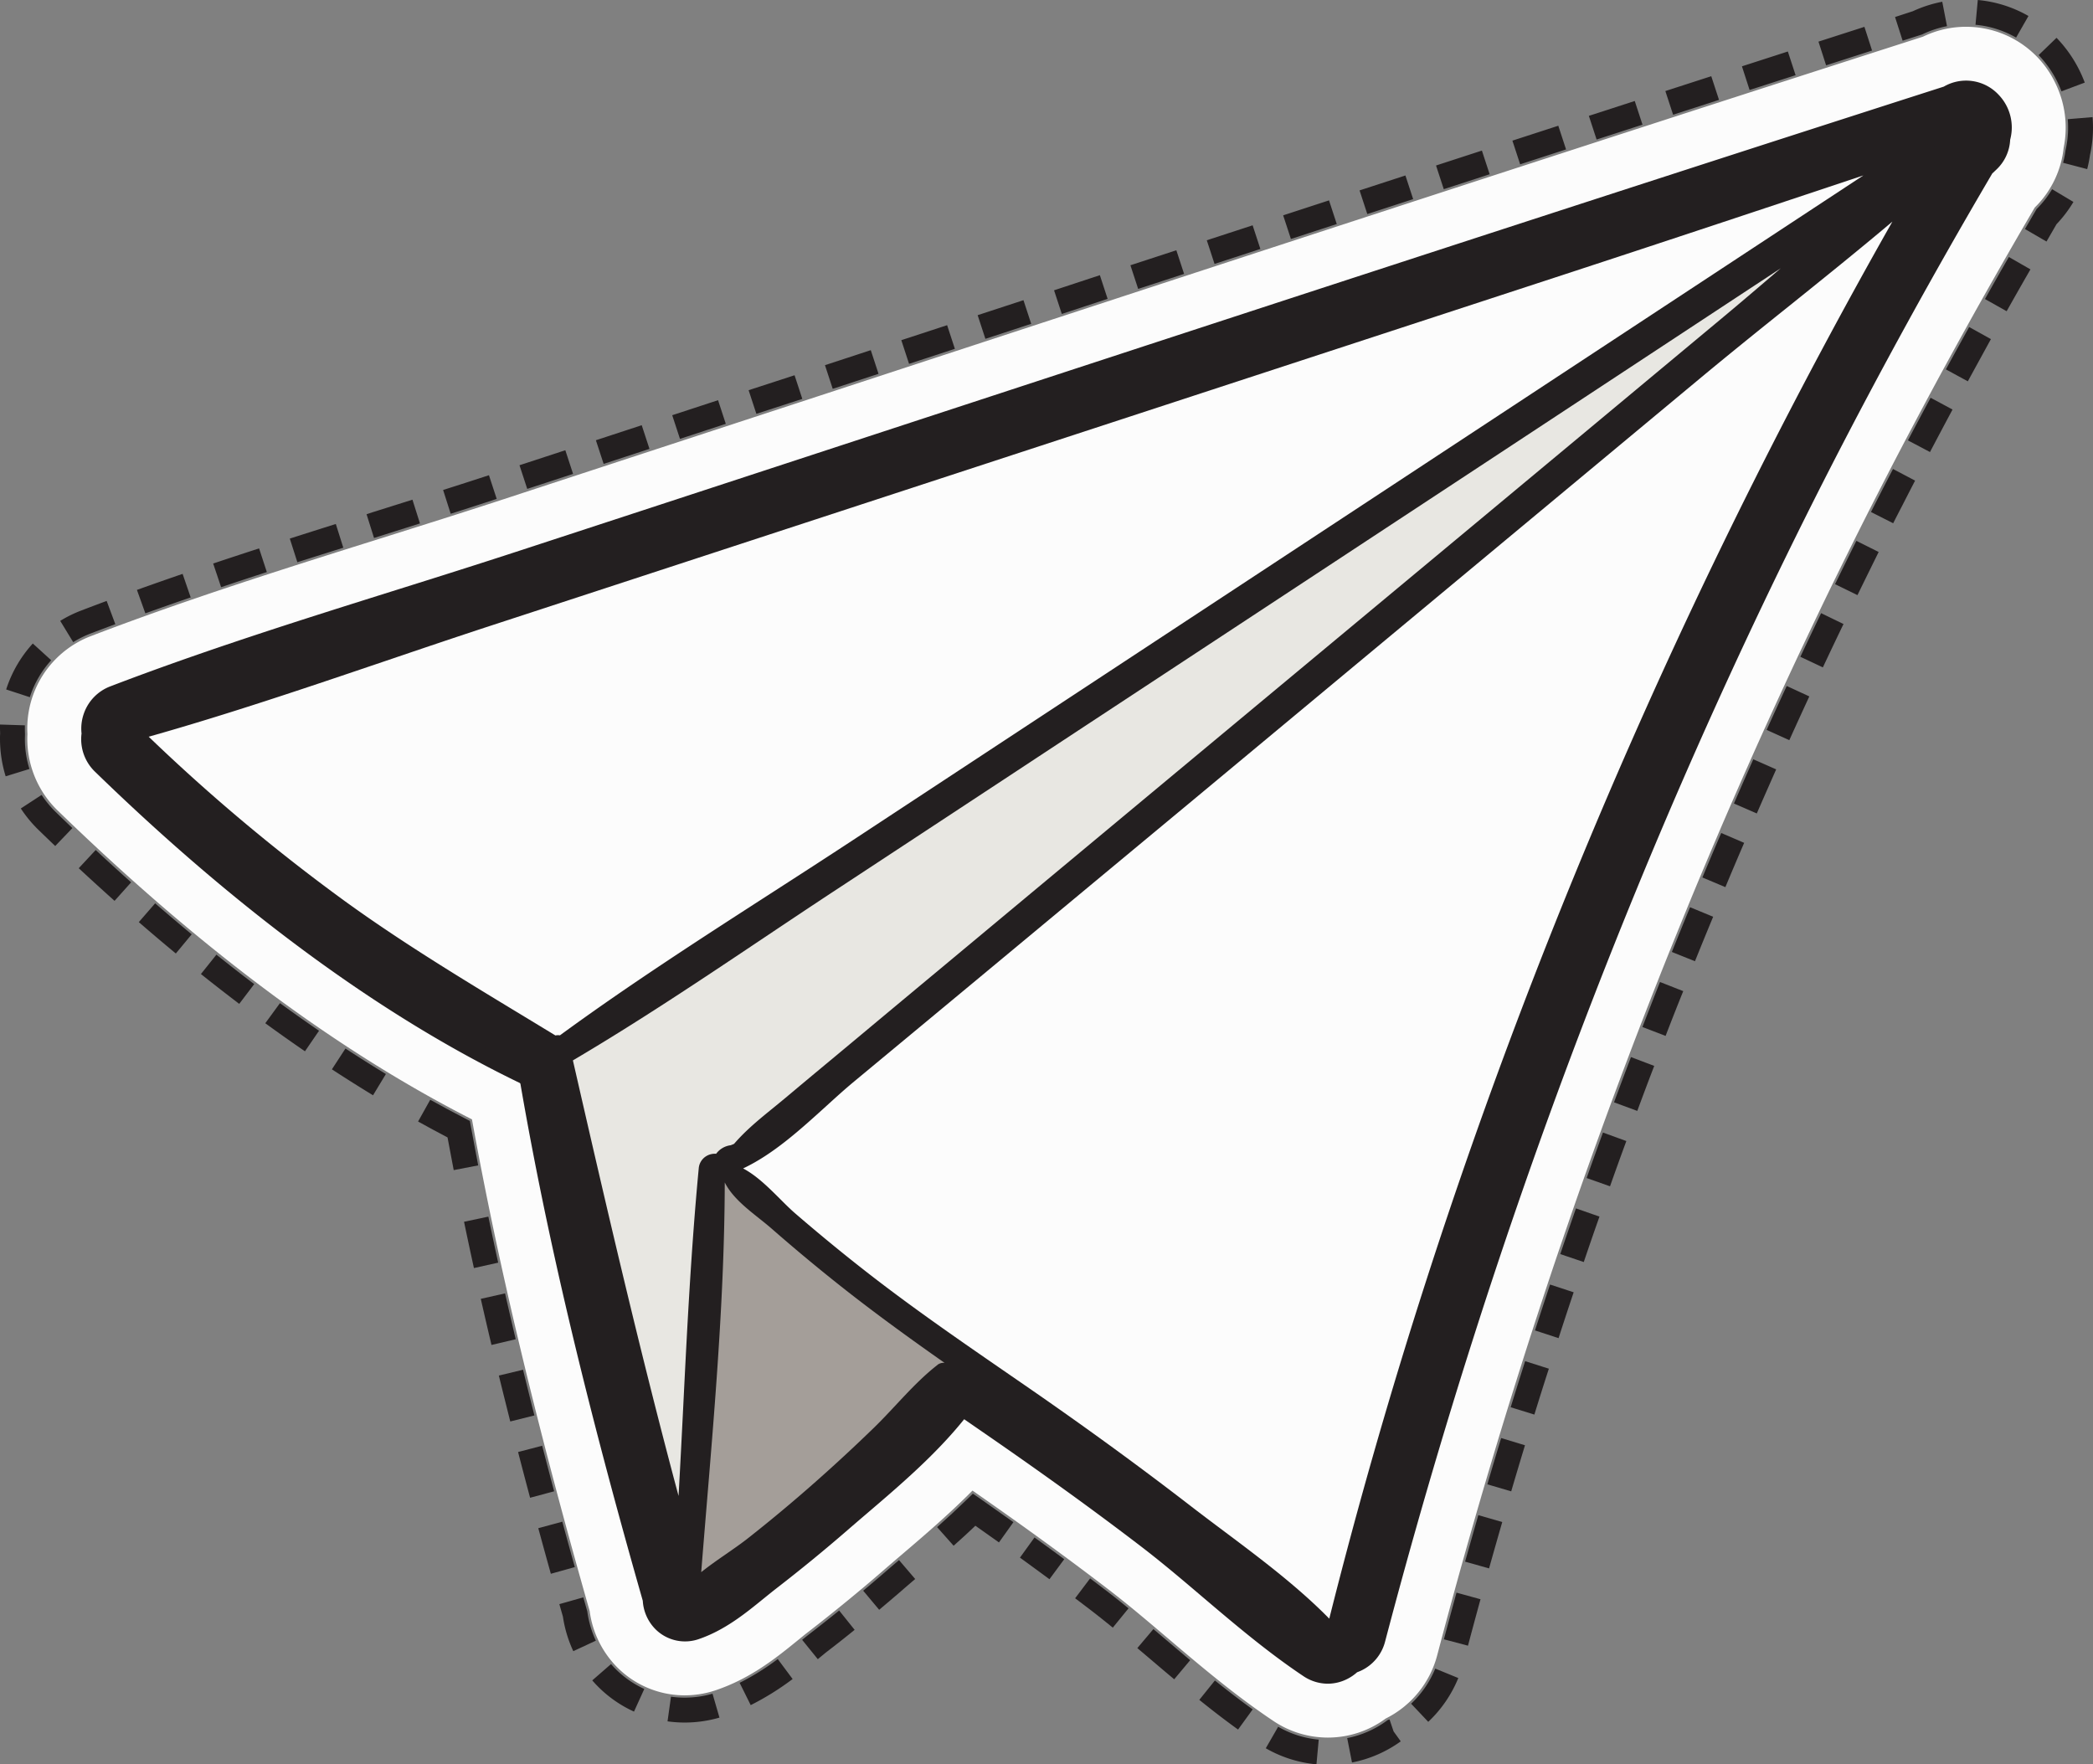 <svg xmlns="http://www.w3.org/2000/svg" width="1080" height="910.39" viewBox="0 0 1080 910.39"><rect x="0" y="0" width="1080" height="910.39" fill="#808080" stroke="none"/><g id="Слой_2" data-name="Слой 2"><g id="Pop03_135554822"><g id="Pop03_135554822-2" data-name="Pop03_135554822"><path d="M492.07 797.6l-8.53-9.6c5.47-4.86 10.26-9.3 14.65-13.57l3.81-3.7 4.35 3c5.72 4 11.3 7.94 16.58 11.71l-7.46 10.45c-3.91-2.79-8-5.68-12.17-8.61C499.84 790.6 496.14 794 492.07 797.6z" fill="#231f20"/><path d="M353.39 888.83a63.45 63.45.0 0 1-8.94-.62l1.78-12.72a51.41 51.41.0 0 0 21.43-1.55l3.59 12.34A64.35 64.35.0 0 1 353.39 888.83zm-26.24-5.64a63 63 0 0 1-21.54-16.11l9.69-8.43a50.16 50.16.0 0 0 17.16 12.84zm60.22-3.35-5.71-11.51a128.58 128.58.0 0 0 19.67-12.26L409 866.38A141.15 141.15.0 0 1 387.37 879.84zM422 856.15l-8.09-10c1.46-1.18 2.91-2.35 4.36-3.47 4.94-3.82 9.9-7.74 14.74-11.65L441 841c-4.92 4-10 8-15 11.82C424.7 853.92 423.33 855 422 856.15zM295.82 852a64.66 64.66.0 0 1-5.35-17.8c-.61-2.17-1.23-4.32-1.84-6.47l12.36-3.5c.65 2.28 1.3 4.56 1.95 6.86l.12.42.06.44a52.56 52.56.0 0 0 4.34 14.64zm157.84-21.35-8.25-9.85c3.68-3.09 7.37-6.23 11-9.35 2.44-2.13 4.95-4.27 7.49-6.44l8.34 9.76c-2.51 2.15-5 4.27-7.41 6.38C461.15 824.31 457.4 827.51 453.66 830.65zM284.24 812.07c-2.2-7.87-4.38-15.79-6.48-23.52l12.4-3.37c2.09 7.71 4.26 15.59 6.45 23.44zm-10.71-39.23c-2.11-7.91-4.2-15.85-6.2-23.6L279.77 746c2 7.72 4.07 15.63 6.17 23.51zM263.3 733.48c-2-8-4-15.93-5.89-23.69l12.48-3c1.89 7.72 3.86 15.66 5.86 23.58zM253.61 694c-1.9-8-3.75-16-5.52-23.79l12.53-2.83c1.75 7.74 3.6 15.7 5.49 23.66zm-9.06-39.68c-1.75-8-3.47-16-5.1-23.89L252 627.78c1.62 7.81 3.32 15.8 5.07 23.75z" fill="#231f20"/><path d="M234.12 603.78c-1.09-5.64-2.16-11.3-3.19-16.87-5.08-2.66-10.18-5.42-15.2-8.21L222 567.48c5.83 3.24 11.77 6.43 17.66 9.48l2.8 1.45.56 3.1c1.19 6.52 2.44 13.19 3.73 19.83z" fill="#231f20"/><path d="M679.3 910.39a64 64 0 0 1-26.15-8.29L659.54 891a51.34 51.34.0 0 0 20.93 6.64zm18.34-.94-2.48-12.6a51 51 0 0 0 20.13-8.74l.79-.57.93-.31 2.09 6.18 3.69 5.13A63.9 63.9.0 0 1 697.64 909.45zm-58.79-17c-6.34-4.57-12.89-9.58-20-15.32l8.05-10c7 5.6 13.34 10.48 19.5 14.91zm98.12-4-8.82-9.34A51.81 51.81.0 0 0 740.6 861l11.89 4.87A64.4 64.4.0 0 1 737 888.45zM605.9 866.51q-6.17-5.16-12.18-10.29l-.45-.38-6.4-5.42 8.29-9.81 6.42 5.44.45.38q6 5.09 12.11 10.23zm151.58-17.33-12.42-3.3c2.13-8 4.32-16.11 6.51-24.07l12.38 3.4C761.78 833.14 759.6 841.21 757.48 849.18zm-183.27-9.31c-4.1-3.35-7.81-6.29-11.32-9q-4-3.06-8.12-6.16l7.74-10.26q4.14 3.13 8.18 6.22c3.63 2.77 7.43 5.79 11.64 9.23zm-32.68-25c-5-3.66-10.09-7.41-15.23-11.13l7.52-10.41c5.18 3.75 10.34 7.52 15.34 11.21zm226.84-5.57L756 805.81c2.23-8 4.53-16 6.82-24l12.35 3.56C772.88 793.32 770.59 801.35 768.37 809.27zm11.43-39.76-12.33-3.63c2.34-7.92 4.74-16 7.14-23.88l12.29 3.73C784.51 753.62 782.12 761.62 779.8 769.51zm12-39.6-12.28-3.8c2.44-7.87 4.95-15.88 7.46-23.78l12.24 3.89C796.67 714.09 794.17 722.06 791.75 729.91zm12.48-39.44-12.22-4c2.54-7.86 5.16-15.82 7.77-23.68l12.19 4C809.37 674.71 806.76 682.64 804.23 690.47zm13-39.27-12.17-4.12c2.66-7.84 5.38-15.77 8.1-23.58l12.13 4.23C822.59 635.5 819.88 643.4 817.24 651.2zm13.54-39.08-12.11-4.29c2.77-7.83 5.61-15.73 8.42-23.46l12.07 4.38C836.36 596.46 833.54 604.32 830.78 612.12zm14.07-38.9-12.05-4.45c2.87-7.75 5.81-15.61 8.75-23.35l12 4.56C850.63 557.69 847.7 565.51 844.85 573.22zm-652.41-8.08c-7-4.28-14.17-8.78-21.22-13.39l7-10.75c6.93 4.53 13.95 9 20.87 13.16zm-35.12-22.7c-6.78-4.65-13.67-9.52-20.47-14.48l7.57-10.37c6.69 4.88 13.48 9.68 20.16 14.25zm702.14-7.92-12-4.62c3-7.71 6-15.52 9.06-23.22l12 4.72C865.46 519.07 862.42 526.85 859.46 534.52zM123.44 518c-6.54-5-13.19-10.13-19.76-15.4l8-10c6.49 5.2 13 10.31 19.5 15.2zM874.61 496l-11.92-4.79c3.09-7.68 6.24-15.45 9.39-23.09L884 473.05C880.83 480.66 877.68 488.39 874.61 496zm-783.88-4c-6.32-5.23-12.74-10.67-19.1-16.19l8.42-9.7c6.28 5.45 12.63 10.83 18.87 16zM59.11 464.84C53 459.37 46.77 453.69 40.63 448l8.75-9.4c6.07 5.65 12.23 11.27 18.29 16.68zm831.19-7.07-11.85-5c3.18-7.62 6.45-15.34 9.71-22.95L9e2 434.91C896.72 442.49 893.47 450.18 890.3 457.77zM28.49 436.54q-4.29-4.1-8.6-8.28a66 66 0 0 1-9.15-11.09l10.73-7a53.75 53.75.0 0 0 7.38 8.92q4.26 4.14 8.51 8.2zm878-16.81-11.77-5.13c3.29-7.57 6.67-15.25 10-22.81L916.52 397C913.17 404.54 909.81 412.18 906.52 419.73zM2.92 400.58A65.62 65.62.0 0 1 0 381.3c0-.82.0-1.65.05-2.47S0 376.89.0 375.93q0-1 0-2.07l12.84.41c0 .55.0 1.1.0 1.66.0.85.0 1.71.06 2.56v.59c0 .74-.05 1.48-.05 2.22a52.45 52.45.0 0 0 2.34 15.49zM923.3 381.92l-11.71-5.29c3.4-7.52 6.89-15.14 10.37-22.67l11.66 5.39C930.15 366.85 926.68 374.44 923.3 381.92zM15.4 359.76l-12.22-4c.13-.4.27-.8.4-1.2a64.52 64.52.0 0 1 13.35-22.51l9.5 8.64a51.7 51.7.0 0 0-10.7 18.06zm925.21-15.39L929 338.9c3.53-7.49 7.13-15.07 10.71-22.51L951.26 322C947.7 329.36 944.12 336.9 940.61 344.37zm-902.83-13-6.71-11a64.89 64.89.0 0 1 10.87-5.35c4.29-1.64 8.7-3.31 13.1-4.94l4.47 12c-4.36 1.62-8.72 3.27-13 4.9A52.71 52.71.0 0 0 37.78 331.35zM75 316.48l-4.34-12.09c7.54-2.7 15.47-5.49 23.57-8.27l4.17 12.15C90.39 311 82.51 313.8 75 316.48zm883.44-9.41-11.54-5.64c3.63-7.44 7.34-15 11-22.35l11.5 5.74C965.78 292.17 962.09 299.66 958.47 307.07zM114.1 303 110 290.78c7.54-2.53 15.29-5.08 23.69-7.81l4 12.22C129.32 297.91 121.6 300.45 114.1 303zm39.35-12.85-3.91-12.24q11.91-3.81 23.74-7.54l3.87 12.25Q165.35 286.32 153.45 290.11zM193 277.6l-3.85-12.25 3-1 20.68-6.51 3.87 12.25L196 276.64zM976.89 270l-11.46-5.81q2.36-4.64 4.72-9.27 3.3-6.45 6.65-12.92L988.2 248q-3.33 6.43-6.61 12.85Q979.22 265.41 976.89 270zm-744.34-4.93-3.9-12.24c8.67-2.76 16.4-5.25 23.65-7.62l4 12.22C249 259.84 241.24 262.34 232.55 265.11zm39.51-12.8-4-12.21 23.65-7.74 4 12.21zm39.42-12.9-4-12.21 23.65-7.75 4 12.21zm684.39-6.13-11.37-6c3.81-7.24 7.75-14.65 11.71-22l11.31 6.08C1003.58 218.69 999.66 226.07 995.87 233.28zm-645-6.78-4-12.21 23.65-7.75 4 12.21zm39.42-12.92-4-12.2L410 193.63l4 12.2zm39.4-12.91-4-12.2 23.64-7.75 4 12.21zm585.68-3.89-11.28-6.14c3.94-7.23 8-14.59 12-21.86l11.23 6.24C1023.35 182.26 1019.32 189.58 1015.4 196.78zm-546.29-9-4-12.21 23.64-7.74 4 12.21zm39.39-12.9-4-12.21 23.64-7.74 4 12.2zM547.9 162l-4-12.21L567.54 142l4 12.21zm487.55-1.4-11.19-6.3c4-7.16 8.17-14.46 12.32-21.69l11.14 6.39C1043.59 146.17 1039.46 153.44 1035.45 160.57zM587.3 149.08l-4-12.21L607 129.13l4 12.21zm39.41-12.89-4-12.21 23.65-7.72 4 12.21zM1056 124.63l-11.11-6.45q2.8-4.83 5.63-9.65l.4-.69.56-.56a50.94 50.94.0 0 0 7.42-9.66l11 6.58a64.58 64.58.0 0 1-8.72 11.48Q1058.6 120.15 1056 124.63zm-389.88-1.31-4-12.21 23.66-7.72 4 12.21zm39.42-12.86-4-12.21 23.66-7.71 4 12.21zM745 97.62 741 85.4l23.67-7.7 4 12.22zm332-10.36L1064.57 84a52.94 52.94.0 0 0 1.2-6.07l.1-.55a52.51 52.51.0 0 0 1.28-11.53c0-1.45-.06-2.91-.18-4.35l12.81-1.06c.14 1.79.22 3.61.22 5.41a65.49 65.49.0 0 1-1.54 14.1A66.81 66.81.0 0 1 1077 87.26zM784.41 84.79l-4-12.22 23.68-7.69 4 12.22zM823.86 72l-4-12.22 23.68-7.67 4 12.22zM863.33 59.2l-4-12.22 23.69-7.66 4 12.22zm200.4-12.07a54.81 54.81.0 0 0-11.79-18.69l9.24-8.93A66.75 66.75.0 0 1 1073 36.29a68 68 0 0 1 2.75 6.33zM902.8 46.44l-3.95-12.22 23.69-7.65 4 12.23zm39.48-12.73-3.94-12.23 23.71-7.63L966 26.08zM981.77 21 977.85 8.78l9.21-3A65.22 65.22.0 0 1 1002.22.9l2.44 12.61a52.39 52.39.0 0 0-12.49 4.1l-.38.18zm58.55-1.6a51.41 51.41.0 0 0-20.95-6.61L1020.55.0a64.19 64.19.0 0 1 26.15 8.25z" fill="#231f20"/><path d="M685.19 896.59A50.41 50.41.0 0 1 657.05 888c-19.65-13.14-37.32-28.13-54.4-42.63-10.77-9.14-20.94-17.77-31.21-25.62-20.89-16-43.75-32.61-69.63-50.61-12 12.09-24.69 23-36.56 33.1-3.29 2.81-6.53 5.58-9.68 8.31-12.14 10.54-25 21.05-38.1 31.21-2 1.5-3.89 3.09-5.86 4.69-10.77 8.75-24.17 19.63-42.37 25.74a49.8 49.8.0 0 1-15.85 2.6 49 49 0 0 1-39.29-19.53 50.64 50.64.0 0 1-9.84-24c-27.67-97.09-47.16-178.45-60.72-253.66C173.11 541.67 103 489.34 29.7 418.17a51.35 51.35.0 0 1-15.54-39.38A51 51 0 0 1 47 328.19c49.36-18.91 100.23-34.91 149.42-50.37 20.87-6.57 42.46-13.35 63.41-20.21Q341 231 422.2 204.43C608.9 143.26 801.9 80 992.26 18.93a51 51 0 0 1 68.14 23.62 52 52 0 0 1 4.45 33.74 50.17 50.17.0 0 1-14.9 30.78c-28.87 49.25-56.06 98.79-80.89 147.33-95.27 186.31-171.8 388.1-227.47 599.78A50.87 50.87.0 0 1 715 886.78 50.21 50.21.0 0 1 685.19 896.59z" fill="#fcfcfc"/><path d="M685.19 868.79a22.68 22.68.0 0 1-12.65-3.92c-18.36-12.27-35.41-26.74-51.9-40.73-11-9.38-21.47-18.23-32.31-26.52C564.27 779.21 537.67 760 507 738.87l-9.48-6.55c-14.69 18.31-33.43 34.32-50.32 48.74-3.34 2.86-6.64 5.68-9.84 8.46-11.74 10.19-24.15 20.36-36.89 30.21-2.05 1.59-4.15 3.3-6.38 5.1-9.49 7.72-20.25 16.46-33.68 21a21.63 21.63.0 0 1-21.8-4.78A22.69 22.69.0 0 1 331.68 826c-29.45-103.1-49.59-188.17-63.15-266.81l-.27-.35c-71.08-34.31-144.79-88.31-219.18-160.58a23.27 23.27.0 0 1-7-19.76 23.4 23.4.0 0 1 1.15-10.2A23.16 23.16.0 0 1 56.9 354.17c48.59-18.62 99-34.48 147.83-49.82 21-6.59 42.61-13.4 63.72-20.31q81.23-26.57 162.44-53.19C618.26 169.46 812 106 1003 44.7a22.93 22.93.0 0 1 28.45 4.36 24.32 24.32.0 0 1 5.81 23 22.56 22.56.0 0 1-7.11 15.44c-.69.67-1.4 1.32-2.12 2C998.11 140.37 970 191.57 944.3 241.73 848.12 429.82 770.87 633.5 714.7 847.11a22.85 22.85.0 0 1-12.52 15c-.63.28-1.26.54-1.9.77a23.4 23.4.0 0 1-5.11 3.48A22.26 22.26.0 0 1 685.19 868.79zm-317.87-40.4v0zM492 688.35a18.05 18.05.0 0 1 10.36 3.26c7.33 5.12 15.33 10.67 25.18 17.46 31.17 21.47 58.26 41 82.8 59.81 11.57 8.84 22.84 18.41 33.74 27.66 13 11.06 25.47 21.62 38.36 31.07 56.6-212.35 133.84-415 229.65-602.35 23.19-45.33 48.38-91.47 75-137.45C805 146.36 620.69 206.75 442.16 265.24q-81.23 26.61-162.46 53.2c-21.3 7-43.07 13.81-64.11 20.43-43.24 13.59-87.79 27.6-130.79 43.48 69.91 66.31 138.69 115.55 204.6 146.43a18 18 0 0 1 7.81 7 18.11 18.11.0 0 1 5.85 10.54c12.8 76 31.87 158 59.83 257 2.79-2.1 5.59-4.38 8.36-6.63 2.29-1.86 4.66-3.78 7.06-5.63 12.19-9.44 24.07-19.17 35.3-28.92 3.28-2.84 6.65-5.72 10.07-8.64 18.63-15.92 37.87-32.35 50.51-50.4A18.08 18.08.0 0 1 492 688.35zm518.5-627h0z" fill="#231f20"/><path d="M1011.53 60.67l-1 .7a3.63 3.63.0 0 0-.64.13c-245.61 78.8-490.6 159.55-735.76 239.74-70.15 22.95-141.8 43.42-210.72 69.84a5.15 5.15.0 0 0-2.62 7.53 5.19 5.19.0 0 0 .95 6.63c64.14 62.31 138.54 121.74 220 159.93a4.27 4.27.0 0 0 3.48 4.18c15.57 92.44 38.7 183.69 64.47 273.74a3.7 3.7.0 0 0 .19.5c-.75 2.72 1.45 6.16 4.77 5 13-4.36 24-14.9 34.74-23.22q18.45-14.28 36.1-29.57c22.43-19.47 49.51-40.74 65.84-65.73a4.25 4.25.0 0 0 .66-3.68q12.6 8.8 25.27 17.53c27.8 19.14 55.26 38.76 82.08 59.28 28 21.4 54.07 47.06 83.27 66.58 3.63 2.43 7.25-.8 7.44-4.29 2.61 1.28 6.19.61 7.16-3 55.36-210.54 131.84-415.12 231-609Q968.62 154.44 1013.8 78c1.29-1.19 2.62-2.35 3.88-3.56a4.79 4.79.0 0 0 1.18-5.22C1022.3 64.65 1017.12 57 1011.53 60.67z" fill="#fcfcfc"/><path d="M1011.53 60.67l-1 .7a3.63 3.63.0 0 0-.64.13c-245.61 78.8-490.6 159.55-735.76 239.74-70.15 22.95-141.8 43.42-210.72 69.84a5.15 5.15.0 0 0-2.62 7.53 5.19 5.19.0 0 0 .95 6.63c64.14 62.31 138.54 121.74 220 159.93a4.27 4.27.0 0 0 3.48 4.18c15.57 92.44 38.7 183.69 64.47 273.74a3.7 3.7.0 0 0 .19.5c-.75 2.72 1.45 6.16 4.77 5 13-4.36 24-14.9 34.74-23.22q18.45-14.28 36.1-29.57c22.43-19.47 49.51-40.74 65.84-65.73a4.25 4.25.0 0 0 .66-3.68q12.6 8.8 25.27 17.53c27.8 19.14 55.26 38.76 82.08 59.28 28 21.4 54.07 47.06 83.27 66.58 3.63 2.43 7.25-.8 7.44-4.29 2.61 1.28 6.19.61 7.16-3 55.36-210.54 131.84-415.12 231-609Q968.62 154.44 1013.8 78c1.29-1.19 2.62-2.35 3.88-3.56a4.79 4.79.0 0 0 1.18-5.22c3.44-4.54-1.74-12.19-7.33-8.52" fill="#231f20"/><path d="M685.2 860.88a14.79 14.79.0 0 1-8.27-2.57c-18-12-34.86-26.34-51.18-40.19-10.63-9-21.63-18.35-32.62-26.77-24.17-18.48-50.88-37.78-81.67-59l-15.65-10.82c-14.69 20.15-35.34 37.79-53.75 53.51-3.37 2.88-6.68 5.7-9.89 8.5-11.63 10.1-23.93 20.17-36.55 29.93-2.13 1.65-4.26 3.38-6.52 5.22-9 7.29-19.15 15.55-31.22 19.61a13.55 13.55.0 0 1-13.85-3 14.71 14.71.0 0 1-4.51-10.61c-29.78-104.2-50-189.9-63.6-269.11a14.62 14.62.0 0 1-2.33-3c-70.9-33.89-144.56-87.72-219-160a15.46 15.46.0 0 1-4.55-14 15.7 15.7.0 0 1 .61-7.69 15.3 15.3.0 0 1 9.08-9.28c48.37-18.54 98.7-34.37 147.38-49.68 21-6.59 42.65-13.41 63.8-20.33Q352.14 265 433.35 238.35C621 176.87 815 113.3 1006.24 51.94a15.2 15.2.0 0 1 19.43 2.51 16.44 16.44.0 0 1 3.7 16.42 14.85 14.85.0 0 1-4.7 11c-.8.76-1.67 1.55-2.54 2.34l-.31.28c-30.21 51.34-58.65 103-84.55 153.67C840.84 426.73 763.38 631 707.07 845.1A15 15 0 0 1 698.9 855a14.67 14.67.0 0 1-2.8.95 15.13 15.13.0 0 1-4.47 3.42A14.34 14.34.0 0 1 685.2 860.88zM473.36 681l24.46 17.08c7.35 5.13 15.36 10.68 25.22 17.49 31.07 21.39 58.05 40.88 82.49 59.58 11.4 8.72 22.6 18.22 33.43 27.41 13.39 11.37 27.17 23.06 41.37 33.28l.33-6.22 8.32 4C745.52 620.38 822.93 416.92 919.1 228.85c26.11-51 54.77-103.14 85.2-154.86C815.79 134.52 624.65 197.14 439.7 257.74q-81.22 26.61-162.45 53.2c-21.26 7-43 13.79-64 20.4C166.71 346 118.68 361.07 72.58 378.49v0l-1.15 2c73.24 70.74 145.43 123 214.61 155.44l5.59 2.62.06 1.34 2.31.3 1.26 7.47c13.29 78.9 33.31 164.24 63 268.24 6.14-3.4 12.14-8.28 18-13 2.25-1.83 4.58-3.73 6.91-5.52 12.31-9.53 24.3-19.35 35.65-29.2 3.25-2.83 6.61-5.7 10-8.6 19.36-16.53 39.35-33.61 52.56-52.9zM1010.65 67v0z" fill="#231f20"/><path d="M286.31 537.09C249.13 514.4 211.7 492.57 176.37 467A965.18 965.18.0 0 1 71.78 378.88C132.7 361.94 192.6 340 252.68 320.35l186.5-61L806.41 139.19q86.54-28.31 172.82-57.27L443.61 434.29C392.14 468.15 339.19 500.62 289.46 537a3.7 3.7.0 0 0-3.15.07" fill="#fcfcfc"/><path d="M289.72 540l-1.4-.69a1.2 1.2.0 0 0-.94.09l-1.24.57-1.16-.71q-9.27-5.65-18.55-11.26c-30.49-18.47-62-37.56-91.56-59A974.08 974.08.0 0 1 70 380.71l-3.2-3.09 4.29-1.2c42.24-11.74 84.67-26.13 125.71-40 18-6.12 36.72-12.45 55.09-18.46L805.61 136.77C865.09 117.31 925.3 97.22 978.42 79.5l18.52-6.17L980.63 84.06Q712.82 260.24 445 436.42c-14.47 9.52-29.3 19.09-43.64 28.34C364.64 488.45 326.66 513 291 539.08zm-213-159.86a966.49 966.49.0 0 0 101.1 84.75c29.38 21.29 60.81 40.33 91.21 58.74q8.79 5.32 17.58 10.67a6.26 6.26.0 0 1 2.32-.07c35.52-26 73.19-50.25 109.63-73.76 14.34-9.24 29.16-18.8 43.6-28.31L961.52 90.52c-48.39 16.14-101.64 33.86-154.32 51.1L253.48 322.77c-18.35 6-37 12.33-55 18.44C158.72 354.68 117.7 368.58 76.76 380.14z" fill="#231f20"/><path d="M292.71 545.91c47.17-27.68 92.25-59.32 138-89.33q71-46.66 142-93.41l284-186.81 94.63-62.25C930.48 131.71 910 149.69 889.19 167Q826.37 219.22 763.6 271.48 638 376 512.43 480.5l-68.9 57.4q-18.45 15.38-36.91 30.77c-9 7.56-18.76 14.66-26.33 23.66-.92.39-1.82.82-2.77 1.12a8.25 8.25.0 0 0-6.74 4.76 5.75 5.75.0 0 0-7.72 4.93c-5.76 61.23-7.53 123-11.3 184.55-21.89-80.07-40.49-160.87-59.05-241.78" fill="#e8e7e2"/><path d="M353.37 803.22l-4.07-14.86c-22.37-81.81-41.87-166.85-59.08-241.88l-.41-1.83 1.61-.94c34.06-20 67.58-42.41 1e2-64.1 12.38-8.29 25.2-16.86 37.84-25.17q45.32-29.76 90.6-59.58L571.25 361l200.5-131.9L949.85 112l3 4.08c-8.16 6.92-16.42 14-24.41 20.88-12.31 10.58-25 21.52-37.67 32q-36.41 30.27-72.77 60.54l-52.82 43.95-84.56 70.35c-54.62 45.43-111.09 92.42-166.61 138.67L488.22 504q-21.53 17.94-43.06 35.88l-11.52 9.6q-12.7 10.56-25.38 21.17c-2 1.67-4 3.33-6.08 5-7 5.67-14.19 11.54-19.94 18.37l-.39.46-1.13.49a26 26 0 0 1-2.42 1L378 596h-.3a5.69 5.69.0 0 0-4.61 3.23l-1 2.2-2.25-.83a3.44 3.44.0 0 0-2.89.34 3.08 3.08.0 0 0-1.41 2.44c-3.83 40.73-5.93 82.42-8 122.74-1 20.24-2.07 41.16-3.33 61.72zM295.62 547.16c16 69.91 34.05 148.39 54.52 224.75.87-15.44 1.65-30.93 2.41-46 2-40.37 4.13-82.12 8-123a8.11 8.11.0 0 1 3.77-6.27 8.53 8.53.0 0 1 5.21-1.29 11 11 0 0 1 7.48-4.4c.55-.19 1.11-.43 1.69-.69h.06c6-7 13.23-12.88 20.24-18.58 2-1.64 4-3.27 6-4.93q12.67-10.63 25.4-21.19l11.51-9.59Q463.43 518 485 500.06l25.83-21.52c55.52-46.25 112-93.24 166.62-138.68L762 269.52l52.81-43.95L887.55 165c10.48-8.71 21-17.73 31.35-26.59l-144.34 95-200.51 131.9q-25.69 16.89-51.38 33.81-45.3 29.81-90.6 59.59c-12.64 8.29-25.44 16.86-37.82 25.14C362.29 505.24 329.25 527.34 295.62 547.16z" fill="#231f20"/><path d="M483.76 704.29c-11.94 9.26-21.82 21.72-32.66 32.28q-15.44 15-31.62 29.24t-33.07 27.57c-7.57 6-16.64 11.49-24.58 17.85 5.29-66.65 12-134.25 12.15-201.09 4.89 9.76 16.18 16.83 24.18 23.83q18.72 16.38 38.31 31.78c16.58 13 33.68 25.38 50.94 37.49a5.24 5.24.0 0 0-3.65 1" fill="#a49e99"/><path d="M738.44 661.37q-28.5 88.33-51.09 178.43a4.1 4.1.0 0 0-.08.57c-21.54-22.94-49.42-41.92-74.26-61.09q-40.28-31.11-82.19-60c-29.07-20.1-58.37-39.89-86.22-61.68q-18.47-14.43-36.19-29.76c-9-7.78-19-21-30.85-24.67a9.68 9.68.0 0 0 2.35-1.47s0 0 .06.0c22-9.53 40.88-30.4 59.18-45.6q32.06-26.6 64.08-53.21 61.62-51.17 123.19-102.4Q750.82 297 875.21 193.6c36.43-30.3 74.62-59.51 110.71-90.64C884.47 279.89 801 467.24 738.44 661.37" fill="#fcfcfc"/><path d="M689.1 846.05l-3.69-3.93C668.77 824.4 648.17 809 628.25 794c-5.56-4.16-11.31-8.47-16.79-12.71-25.84-19.95-52.69-39.55-82.09-59.9l-11.8-8.14c-24.78-17.08-50.4-34.74-74.54-53.63-12.06-9.43-24.27-19.47-36.28-29.84-2.59-2.24-5.19-4.85-7.95-7.61-6.59-6.61-14.07-14.1-22-16.56l-6.41-2 6.12-2.77a7 7 0 0 0 1.63-1l.34-.35.51-.19c15.72-6.82 29.92-19.67 43.65-32.1 5.12-4.64 10-9 14.88-13.1l49-40.66 15.12-12.56q56.16-46.62 112.28-93.31l86.55-72 173.15-144c14.93-12.42 30.42-24.86 45.39-36.9 21.63-17.38 44-35.35 65.28-53.71l11.31-9.75-7.43 13C886 282.38 802.79 470.09 740.86 662.16h0c-19 58.91-36.17 118.88-51 178.26v0 .25zM383.45 602.91c7 3.7 13.3 10 19 15.67 2.69 2.69 5.23 5.23 7.67 7.35 11.95 10.32 24.09 20.3 36.09 29.68 24 18.8 49.58 36.41 74.3 53.45l11.8 8.14c29.48 20.41 56.4 40.06 82.3 60.06 5.46 4.22 11.19 8.51 16.74 12.67 18.82 14.12 38.25 28.68 54.56 45.3C700.53 777 717.39 718.29 736 660.59h0C796.58 472.73 877.46 289 976.48 114.36c-17.93 15.12-36.37 29.94-54.31 44.36-15 12-30.43 24.45-45.33 36.84q-86.57 72-173.15 144l-86.55 72Q561 458.19 504.86 504.84l-15.12 12.55-49 40.66c-4.83 4-9.63 8.36-14.72 13C412.72 583.09 399 595.56 383.45 602.91z" fill="#231f20"/></g></g></g></svg>